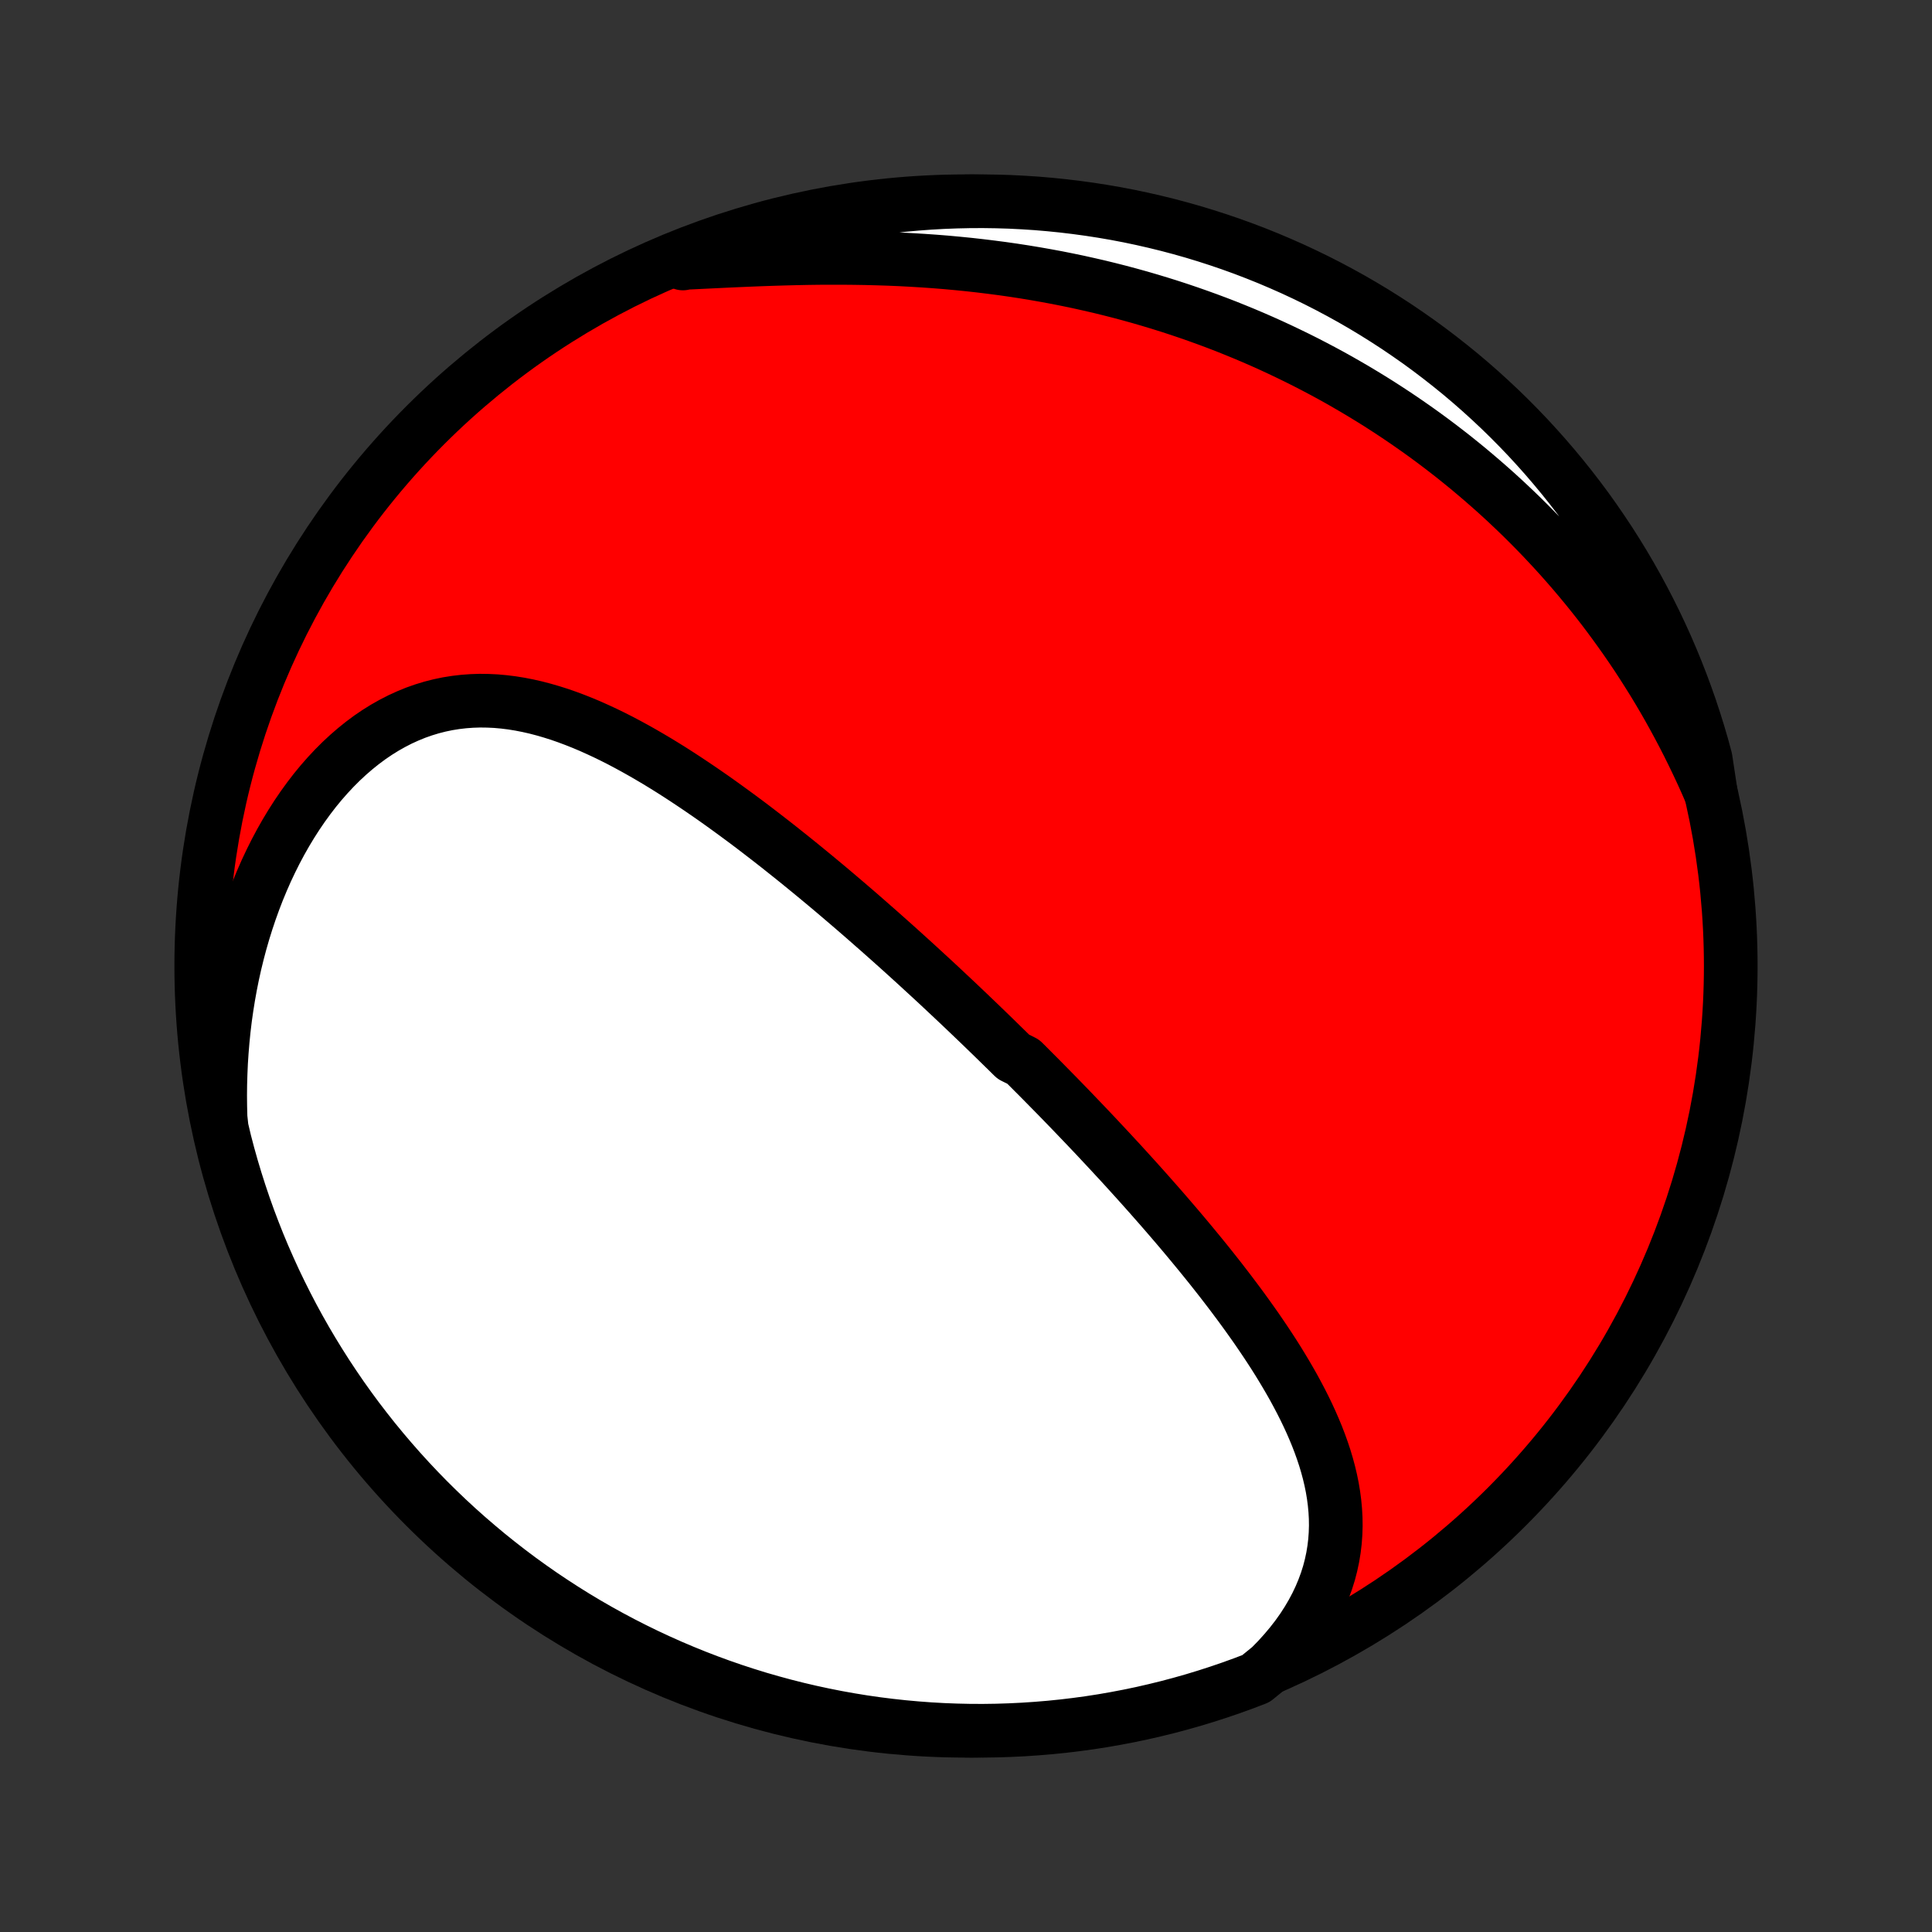 <?xml version="1.0" encoding="utf-8" standalone="no"?>
<!DOCTYPE svg PUBLIC "-//W3C//DTD SVG 1.1//EN"
  "http://www.w3.org/Graphics/SVG/1.1/DTD/svg11.dtd">
<!-- Created with matplotlib (http://matplotlib.org/) -->
<svg height="72pt" version="1.1" viewBox="0 0 72 72" width="72pt" xmlns="http://www.w3.org/2000/svg" xmlns:xlink="http://www.w3.org/1999/xlink">
 <rect x="0" y="0" width="72" height="72" fill="#333333" stroke="none"/>
 <defs>
  <style type="text/css">
*{stroke-linecap:butt;stroke-linejoin:round;}
  </style>
 </defs>
 <g id="figure_1">
  <g id="patch_1">
   <path d="
M0 72
L72 72
L72 0
L0 0
z
" style="fill:none;"/>
  </g>
  <g id="axes_1">
   <g id="PatchCollection_1">
    <defs>
     <path d="
M36 -7.5
C43.558 -7.5 50.808 -10.503 56.153 -15.848
C61.497 -21.192 64.5 -28.442 64.5 -36
C64.5 -43.558 61.497 -50.808 56.153 -56.153
C50.808 -61.497 43.558 -64.5 36 -64.5
C28.442 -64.5 21.192 -61.497 15.848 -56.153
C10.503 -50.808 7.5 -43.558 7.5 -36
C7.5 -28.442 10.503 -21.192 15.848 -15.848
C21.192 -10.503 28.442 -7.5 36 -7.5
z
" id="C0_0_a811fe30f3"/>
     <path d="
M47.342 -9.88
L47.614 -10.158
L47.87 -10.441
L48.11 -10.726
L48.334 -11.015
L48.541 -11.306
L48.731 -11.6
L48.904 -11.894
L49.061 -12.19
L49.202 -12.487
L49.326 -12.784
L49.435 -13.081
L49.528 -13.377
L49.605 -13.673
L49.668 -13.969
L49.716 -14.263
L49.751 -14.556
L49.772 -14.848
L49.781 -15.139
L49.777 -15.427
L49.761 -15.714
L49.734 -16
L49.697 -16.283
L49.65 -16.565
L49.593 -16.844
L49.527 -17.122
L49.453 -17.397
L49.371 -17.671
L49.281 -17.942
L49.184 -18.212
L49.081 -18.479
L48.971 -18.745
L48.856 -19.008
L48.736 -19.269
L48.61 -19.529
L48.48 -19.786
L48.346 -20.041
L48.208 -20.295
L48.066 -20.546
L47.92 -20.796
L47.772 -21.043
L47.621 -21.289
L47.467 -21.533
L47.31 -21.775
L47.151 -22.015
L46.99 -22.253
L46.828 -22.49
L46.663 -22.724
L46.497 -22.957
L46.33 -23.188
L46.161 -23.418
L45.991 -23.645
L45.82 -23.872
L45.648 -24.096
L45.476 -24.319
L45.302 -24.54
L45.128 -24.76
L44.953 -24.978
L44.777 -25.195
L44.601 -25.41
L44.425 -25.623
L44.248 -25.836
L44.071 -26.047
L43.894 -26.256
L43.716 -26.464
L43.538 -26.671
L43.36 -26.877
L43.182 -27.081
L43.003 -27.284
L42.825 -27.486
L42.646 -27.687
L42.467 -27.887
L42.288 -28.086
L42.109 -28.283
L41.93 -28.48
L41.751 -28.676
L41.571 -28.87
L41.392 -29.064
L41.212 -29.257
L41.032 -29.449
L40.853 -29.641
L40.673 -29.831
L40.493 -30.021
L40.312 -30.21
L40.132 -30.398
L39.952 -30.586
L39.771 -30.773
L39.59 -30.96
L39.409 -31.146
L39.227 -31.331
L39.045 -31.516
L38.863 -31.701
L38.681 -31.885
L38.498 -32.068
L38.315 -32.252
L38.132 -32.434
L37.764 -32.617
L37.579 -32.8
L37.394 -32.981
L37.208 -33.163
L37.022 -33.345
L36.835 -33.526
L36.647 -33.708
L36.459 -33.889
L36.27 -34.07
L36.081 -34.251
L35.891 -34.432
L35.7 -34.613
L35.508 -34.794
L35.315 -34.975
L35.122 -35.156
L34.928 -35.337
L34.733 -35.518
L34.536 -35.699
L34.339 -35.88
L34.141 -36.062
L33.942 -36.243
L33.741 -36.425
L33.54 -36.607
L33.337 -36.789
L33.133 -36.971
L32.928 -37.153
L32.722 -37.336
L32.514 -37.518
L32.306 -37.701
L32.095 -37.885
L31.884 -38.068
L31.671 -38.251
L31.456 -38.435
L31.24 -38.619
L31.023 -38.803
L30.804 -38.987
L30.583 -39.171
L30.361 -39.355
L30.137 -39.539
L29.911 -39.724
L29.684 -39.908
L29.455 -40.092
L29.224 -40.276
L28.992 -40.46
L28.757 -40.644
L28.521 -40.827
L28.283 -41.01
L28.044 -41.193
L27.802 -41.375
L27.558 -41.556
L27.313 -41.736
L27.065 -41.916
L26.816 -42.095
L26.565 -42.273
L26.311 -42.449
L26.056 -42.624
L25.799 -42.797
L25.54 -42.969
L25.279 -43.139
L25.016 -43.307
L24.751 -43.472
L24.484 -43.635
L24.215 -43.794
L23.944 -43.951
L23.672 -44.104
L23.397 -44.254
L23.121 -44.4
L22.843 -44.541
L22.562 -44.678
L22.28 -44.809
L21.997 -44.936
L21.712 -45.056
L21.425 -45.17
L21.136 -45.278
L20.846 -45.379
L20.555 -45.471
L20.262 -45.556
L19.968 -45.633
L19.672 -45.7
L19.375 -45.758
L19.078 -45.806
L18.78 -45.843
L18.481 -45.87
L18.181 -45.884
L17.881 -45.888
L17.581 -45.878
L17.281 -45.856
L16.981 -45.821
L16.681 -45.773
L16.383 -45.711
L16.085 -45.635
L15.789 -45.545
L15.494 -45.441
L15.202 -45.322
L14.912 -45.19
L14.624 -45.042
L14.339 -44.881
L14.058 -44.706
L13.78 -44.517
L13.507 -44.314
L13.238 -44.098
L12.973 -43.869
L12.714 -43.628
L12.46 -43.374
L12.212 -43.109
L11.969 -42.832
L11.733 -42.545
L11.504 -42.247
L11.281 -41.939
L11.065 -41.622
L10.857 -41.297
L10.655 -40.962
L10.461 -40.62
L10.275 -40.271
L10.097 -39.915
L9.926 -39.553
L9.764 -39.184
L9.609 -38.81
L9.463 -38.431
L9.325 -38.048
L9.195 -37.66
L9.073 -37.269
L8.959 -36.874
L8.854 -36.477
L8.756 -36.076
L8.667 -35.674
L8.586 -35.269
L8.513 -34.863
L8.448 -34.455
L8.39 -34.046
L8.341 -33.637
L8.3 -33.227
L8.266 -32.816
L8.239 -32.406
L8.221 -31.995
L8.209 -31.585
L8.205 -31.175
L8.209 -30.766
L8.219 -30.358
L8.263 -29.951
L8.381 -29.451
L8.508 -28.968
L8.643 -28.488
L8.787 -28.009
L8.939 -27.533
L9.099 -27.059
L9.267 -26.588
L9.444 -26.12
L9.628 -25.655
L9.821 -25.193
L10.022 -24.735
L10.23 -24.279
L10.447 -23.828
L10.671 -23.38
L10.902 -22.936
L11.142 -22.496
L11.389 -22.06
L11.644 -21.628
L11.906 -21.201
L12.175 -20.778
L12.452 -20.36
L12.735 -19.946
L13.026 -19.538
L13.324 -19.134
L13.629 -18.736
L13.94 -18.343
L14.259 -17.955
L14.584 -17.573
L14.915 -17.196
L15.253 -16.825
L15.597 -16.46
L15.947 -16.101
L16.304 -15.748
L16.666 -15.401
L17.035 -15.06
L17.409 -14.726
L17.789 -14.399
L18.174 -14.077
L18.565 -13.763
L18.961 -13.455
L19.362 -13.154
L19.769 -12.86
L20.18 -12.573
L20.596 -12.294
L21.017 -12.021
L21.442 -11.756
L21.872 -11.498
L22.306 -11.248
L22.745 -11.005
L23.187 -10.77
L23.633 -10.543
L24.083 -10.323
L24.537 -10.111
L24.994 -9.907
L25.455 -9.711
L25.918 -9.523
L26.385 -9.343
L26.855 -9.171
L27.327 -9.007
L27.802 -8.852
L28.28 -8.704
L28.76 -8.566
L29.242 -8.435
L29.726 -8.313
L30.213 -8.199
L30.701 -8.094
L31.19 -7.997
L31.681 -7.909
L32.173 -7.829
L32.667 -7.758
L33.161 -7.696
L33.657 -7.642
L34.153 -7.597
L34.649 -7.56
L35.146 -7.532
L35.644 -7.513
L36.141 -7.502
L36.638 -7.5
L37.136 -7.507
L37.632 -7.523
L38.129 -7.547
L38.624 -7.58
L39.119 -7.621
L39.613 -7.671
L40.106 -7.73
L40.598 -7.797
L41.088 -7.873
L41.577 -7.958
L42.063 -8.051
L42.548 -8.152
L43.032 -8.263
L43.513 -8.381
L43.991 -8.508
L44.467 -8.643
L44.941 -8.787
L45.412 -8.939
L45.88 -9.099
L46.345 -9.267
L46.807 -9.444
z
" id="C0_1_83d7f36386"/>
     <path d="
M63.756 -42.453
L63.594 -42.824
L63.429 -43.19
L63.26 -43.551
L63.088 -43.908
L62.913 -44.261
L62.735 -44.609
L62.554 -44.952
L62.37 -45.291
L62.184 -45.626
L61.994 -45.957
L61.802 -46.283
L61.607 -46.605
L61.409 -46.922
L61.209 -47.236
L61.007 -47.546
L60.802 -47.851
L60.594 -48.153
L60.384 -48.45
L60.172 -48.744
L59.958 -49.034
L59.742 -49.32
L59.523 -49.602
L59.302 -49.881
L59.079 -50.156
L58.853 -50.428
L58.626 -50.696
L58.396 -50.961
L58.165 -51.222
L57.931 -51.48
L57.695 -51.734
L57.457 -51.986
L57.217 -52.234
L56.975 -52.479
L56.731 -52.721
L56.485 -52.959
L56.236 -53.195
L55.986 -53.428
L55.733 -53.658
L55.478 -53.884
L55.221 -54.108
L54.962 -54.329
L54.701 -54.548
L54.437 -54.763
L54.172 -54.976
L53.904 -55.185
L53.633 -55.393
L53.361 -55.597
L53.086 -55.799
L52.808 -55.998
L52.528 -56.194
L52.246 -56.388
L51.961 -56.579
L51.674 -56.767
L51.385 -56.953
L51.092 -57.136
L50.797 -57.316
L50.5 -57.494
L50.199 -57.669
L49.897 -57.842
L49.591 -58.012
L49.282 -58.179
L48.971 -58.343
L48.657 -58.505
L48.34 -58.664
L48.019 -58.82
L47.696 -58.974
L47.37 -59.125
L47.041 -59.273
L46.709 -59.418
L46.374 -59.56
L46.035 -59.699
L45.694 -59.836
L45.349 -59.969
L45.001 -60.099
L44.649 -60.226
L44.295 -60.35
L43.937 -60.471
L43.575 -60.589
L43.211 -60.703
L42.843 -60.814
L42.472 -60.922
L42.098 -61.026
L41.72 -61.127
L41.339 -61.224
L40.955 -61.318
L40.567 -61.407
L40.176 -61.494
L39.782 -61.576
L39.385 -61.655
L38.985 -61.729
L38.582 -61.8
L38.176 -61.867
L37.767 -61.93
L37.355 -61.989
L36.941 -62.043
L36.524 -62.094
L36.104 -62.141
L35.683 -62.183
L35.259 -62.222
L34.833 -62.256
L34.406 -62.286
L33.976 -62.312
L33.545 -62.335
L33.114 -62.353
L32.681 -62.367
L32.247 -62.378
L31.813 -62.385
L31.378 -62.389
L30.944 -62.389
L30.509 -62.387
L30.076 -62.381
L29.643 -62.372
L29.211 -62.361
L28.781 -62.348
L28.353 -62.333
L27.927 -62.316
L27.504 -62.298
L27.083 -62.279
L26.666 -62.259
L26.252 -62.239
L25.842 -62.219
L25.437 -62.2
L25.451 -62.181
L25.915 -62.476
L26.382 -62.656
L26.851 -62.828
L27.324 -62.992
L27.799 -63.147
L28.277 -63.295
L28.756 -63.434
L29.239 -63.564
L29.723 -63.686
L30.209 -63.8
L30.697 -63.906
L31.186 -64.002
L31.677 -64.091
L32.17 -64.17
L32.663 -64.241
L33.158 -64.304
L33.653 -64.358
L34.149 -64.403
L34.646 -64.44
L35.143 -64.468
L35.64 -64.487
L36.138 -64.498
L36.635 -64.5
L37.132 -64.493
L37.629 -64.478
L38.125 -64.453
L38.621 -64.421
L39.116 -64.379
L39.61 -64.329
L40.102 -64.27
L40.594 -64.203
L41.084 -64.127
L41.573 -64.043
L42.06 -63.95
L42.545 -63.848
L43.028 -63.738
L43.509 -63.62
L43.988 -63.493
L44.464 -63.358
L44.938 -63.214
L45.409 -63.062
L45.877 -62.902
L46.342 -62.734
L46.804 -62.557
L47.262 -62.373
L47.717 -62.18
L48.169 -61.98
L48.617 -61.771
L49.061 -61.555
L49.501 -61.331
L49.937 -61.099
L50.369 -60.86
L50.796 -60.613
L51.219 -60.358
L51.637 -60.096
L52.051 -59.827
L52.459 -59.55
L52.863 -59.267
L53.261 -58.976
L53.654 -58.678
L54.042 -58.373
L54.425 -58.062
L54.801 -57.744
L55.172 -57.419
L55.537 -57.087
L55.896 -56.75
L56.249 -56.406
L56.596 -56.055
L56.937 -55.699
L57.271 -55.336
L57.599 -54.968
L57.92 -54.594
L58.235 -54.214
L58.543 -53.829
L58.844 -53.438
L59.138 -53.042
L59.424 -52.641
L59.704 -52.234
L59.977 -51.823
L60.242 -51.407
L60.5 -50.986
L60.75 -50.561
L60.993 -50.131
L61.228 -49.697
L61.456 -49.258
L61.676 -48.816
L61.888 -48.37
L62.092 -47.92
L62.288 -47.466
L62.476 -47.009
L62.656 -46.549
L62.828 -46.085
L62.992 -45.618
L63.147 -45.149
L63.295 -44.676
L63.434 -44.201
L63.564 -43.723
z
" id="C0_2_1e1d8a9e9d"/>
    </defs>
    <g clip-path="url(#p1bffca34e9)">
     <use style="fill:#ff0000;stroke:#000000;stroke-width:2.0;" x="0.0" xlink:href="#C0_0_a811fe30f3" y="72.0"/>
    </g>
    <g clip-path="url(#p1bffca34e9)">
     <use style="fill:#ffffff;stroke:#000000;stroke-width:2.0;" x="0.0" xlink:href="#C0_1_83d7f36386" y="72.0"/>
    </g>
    <g clip-path="url(#p1bffca34e9)">
     <use style="fill:#ffffff;stroke:#000000;stroke-width:2.0;" x="0.0" xlink:href="#C0_2_1e1d8a9e9d" y="72.0"/>
    </g>
   </g>
  </g>
 </g>
 <defs>
  <clipPath id="p1bffca34e9">
   <rect height="72.0" width="72.0" x="0.0" y="0.0"/>
  </clipPath>
 </defs>
</svg>

